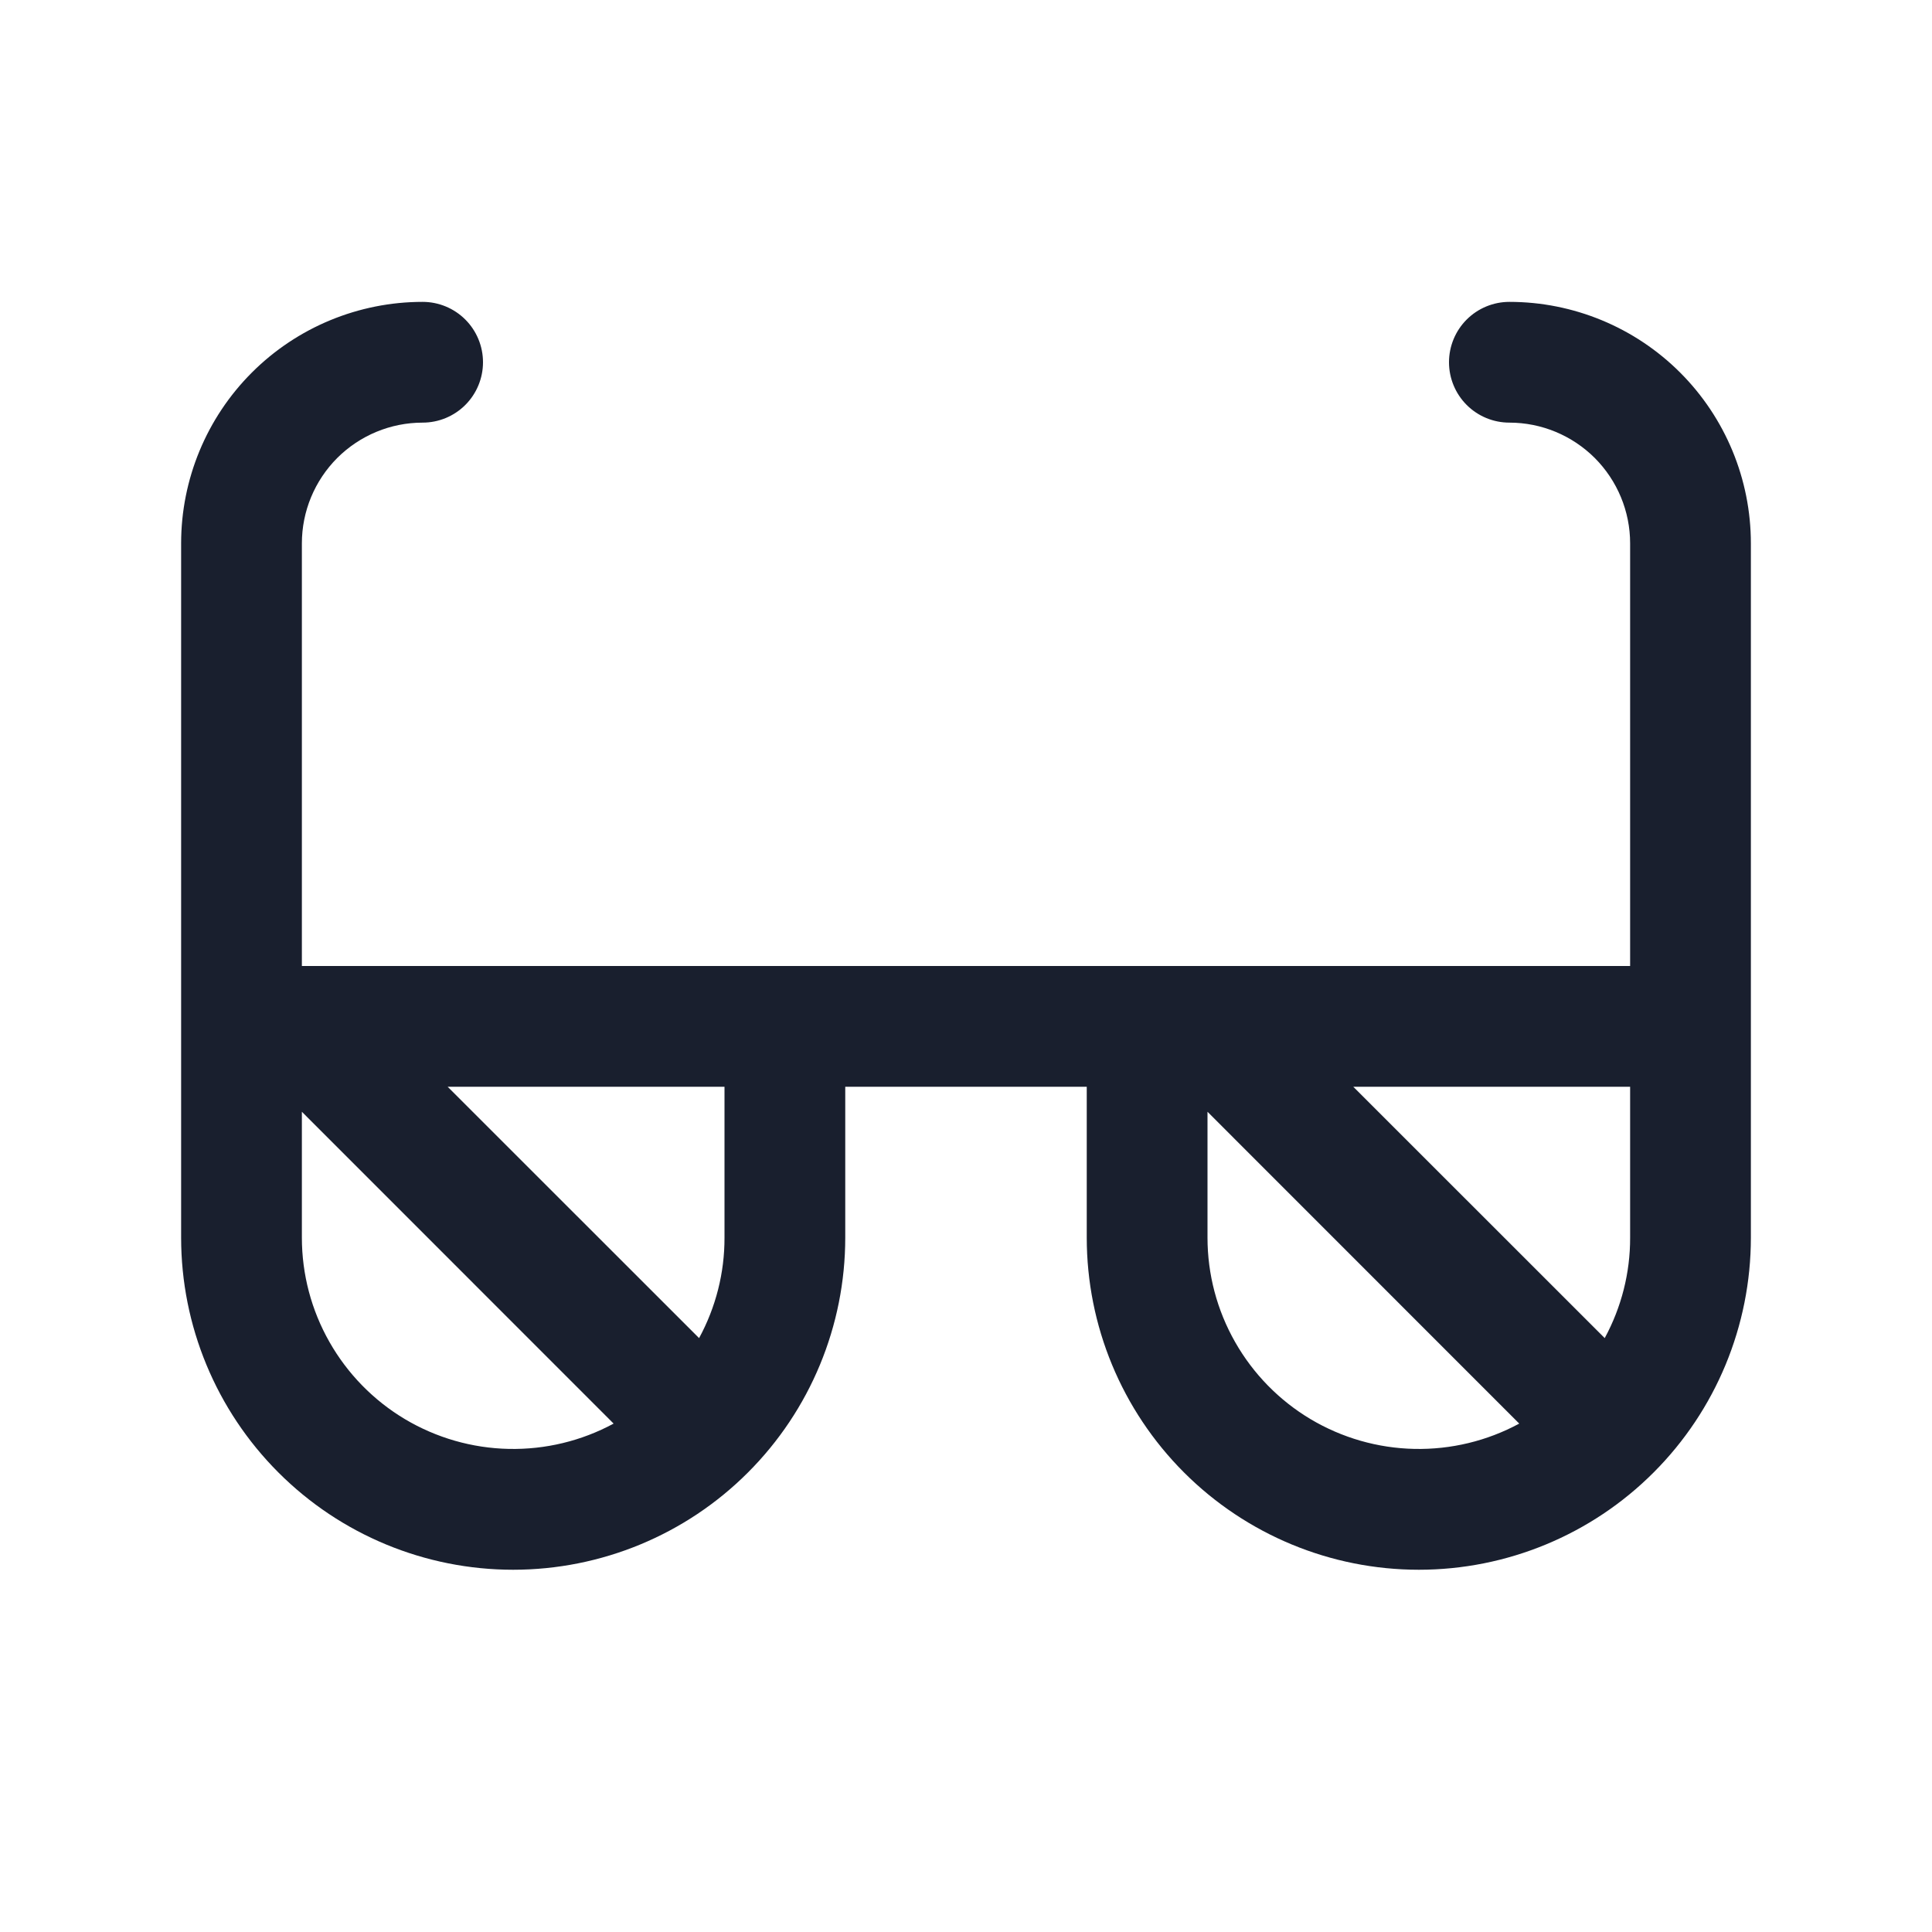 <svg width="20" height="20" viewBox="0 0 20 20" fill="none" xmlns="http://www.w3.org/2000/svg">
<path d="M15.625 3.125C15.459 3.125 15.3 3.191 15.183 3.308C15.066 3.425 15 3.584 15 3.75C15 3.916 15.066 4.075 15.183 4.192C15.3 4.309 15.459 4.375 15.625 4.375C15.957 4.375 16.274 4.507 16.509 4.741C16.743 4.976 16.875 5.293 16.875 5.625V10H3.125V5.625C3.125 5.293 3.257 4.976 3.491 4.741C3.726 4.507 4.043 4.375 4.375 4.375C4.541 4.375 4.7 4.309 4.817 4.192C4.934 4.075 5 3.916 5 3.75C5 3.584 4.934 3.425 4.817 3.308C4.7 3.191 4.541 3.125 4.375 3.125C3.712 3.125 3.076 3.388 2.607 3.857C2.138 4.326 1.875 4.962 1.875 5.625V12.812C1.875 13.724 2.237 14.598 2.882 15.243C3.526 15.888 4.401 16.25 5.312 16.25C6.224 16.25 7.099 15.888 7.743 15.243C8.388 14.598 8.75 13.724 8.75 12.812V11.25H11.25V12.812C11.25 13.724 11.612 14.598 12.257 15.243C12.902 15.888 13.776 16.25 14.688 16.25C15.599 16.25 16.474 15.888 17.118 15.243C17.763 14.598 18.125 13.724 18.125 12.812V5.625C18.125 4.962 17.862 4.326 17.393 3.857C16.924 3.388 16.288 3.125 15.625 3.125ZM16.612 13.852L14.009 11.25H16.875V12.812C16.876 13.176 16.785 13.533 16.612 13.852ZM3.125 12.812V11.509L6.352 14.737C6.019 14.917 5.645 15.007 5.266 14.999C4.888 14.991 4.518 14.885 4.192 14.691C3.867 14.497 3.598 14.222 3.411 13.893C3.223 13.563 3.125 13.191 3.125 12.812ZM7.5 12.812C7.501 13.176 7.41 13.533 7.237 13.852L4.634 11.25H7.5V12.812ZM12.5 12.812V11.509L15.727 14.737C15.394 14.917 15.02 15.007 14.641 14.999C14.263 14.991 13.893 14.885 13.567 14.691C13.242 14.497 12.973 14.222 12.786 13.893C12.598 13.563 12.5 13.191 12.5 12.812Z" fill="#191F2E"/>
</svg>
